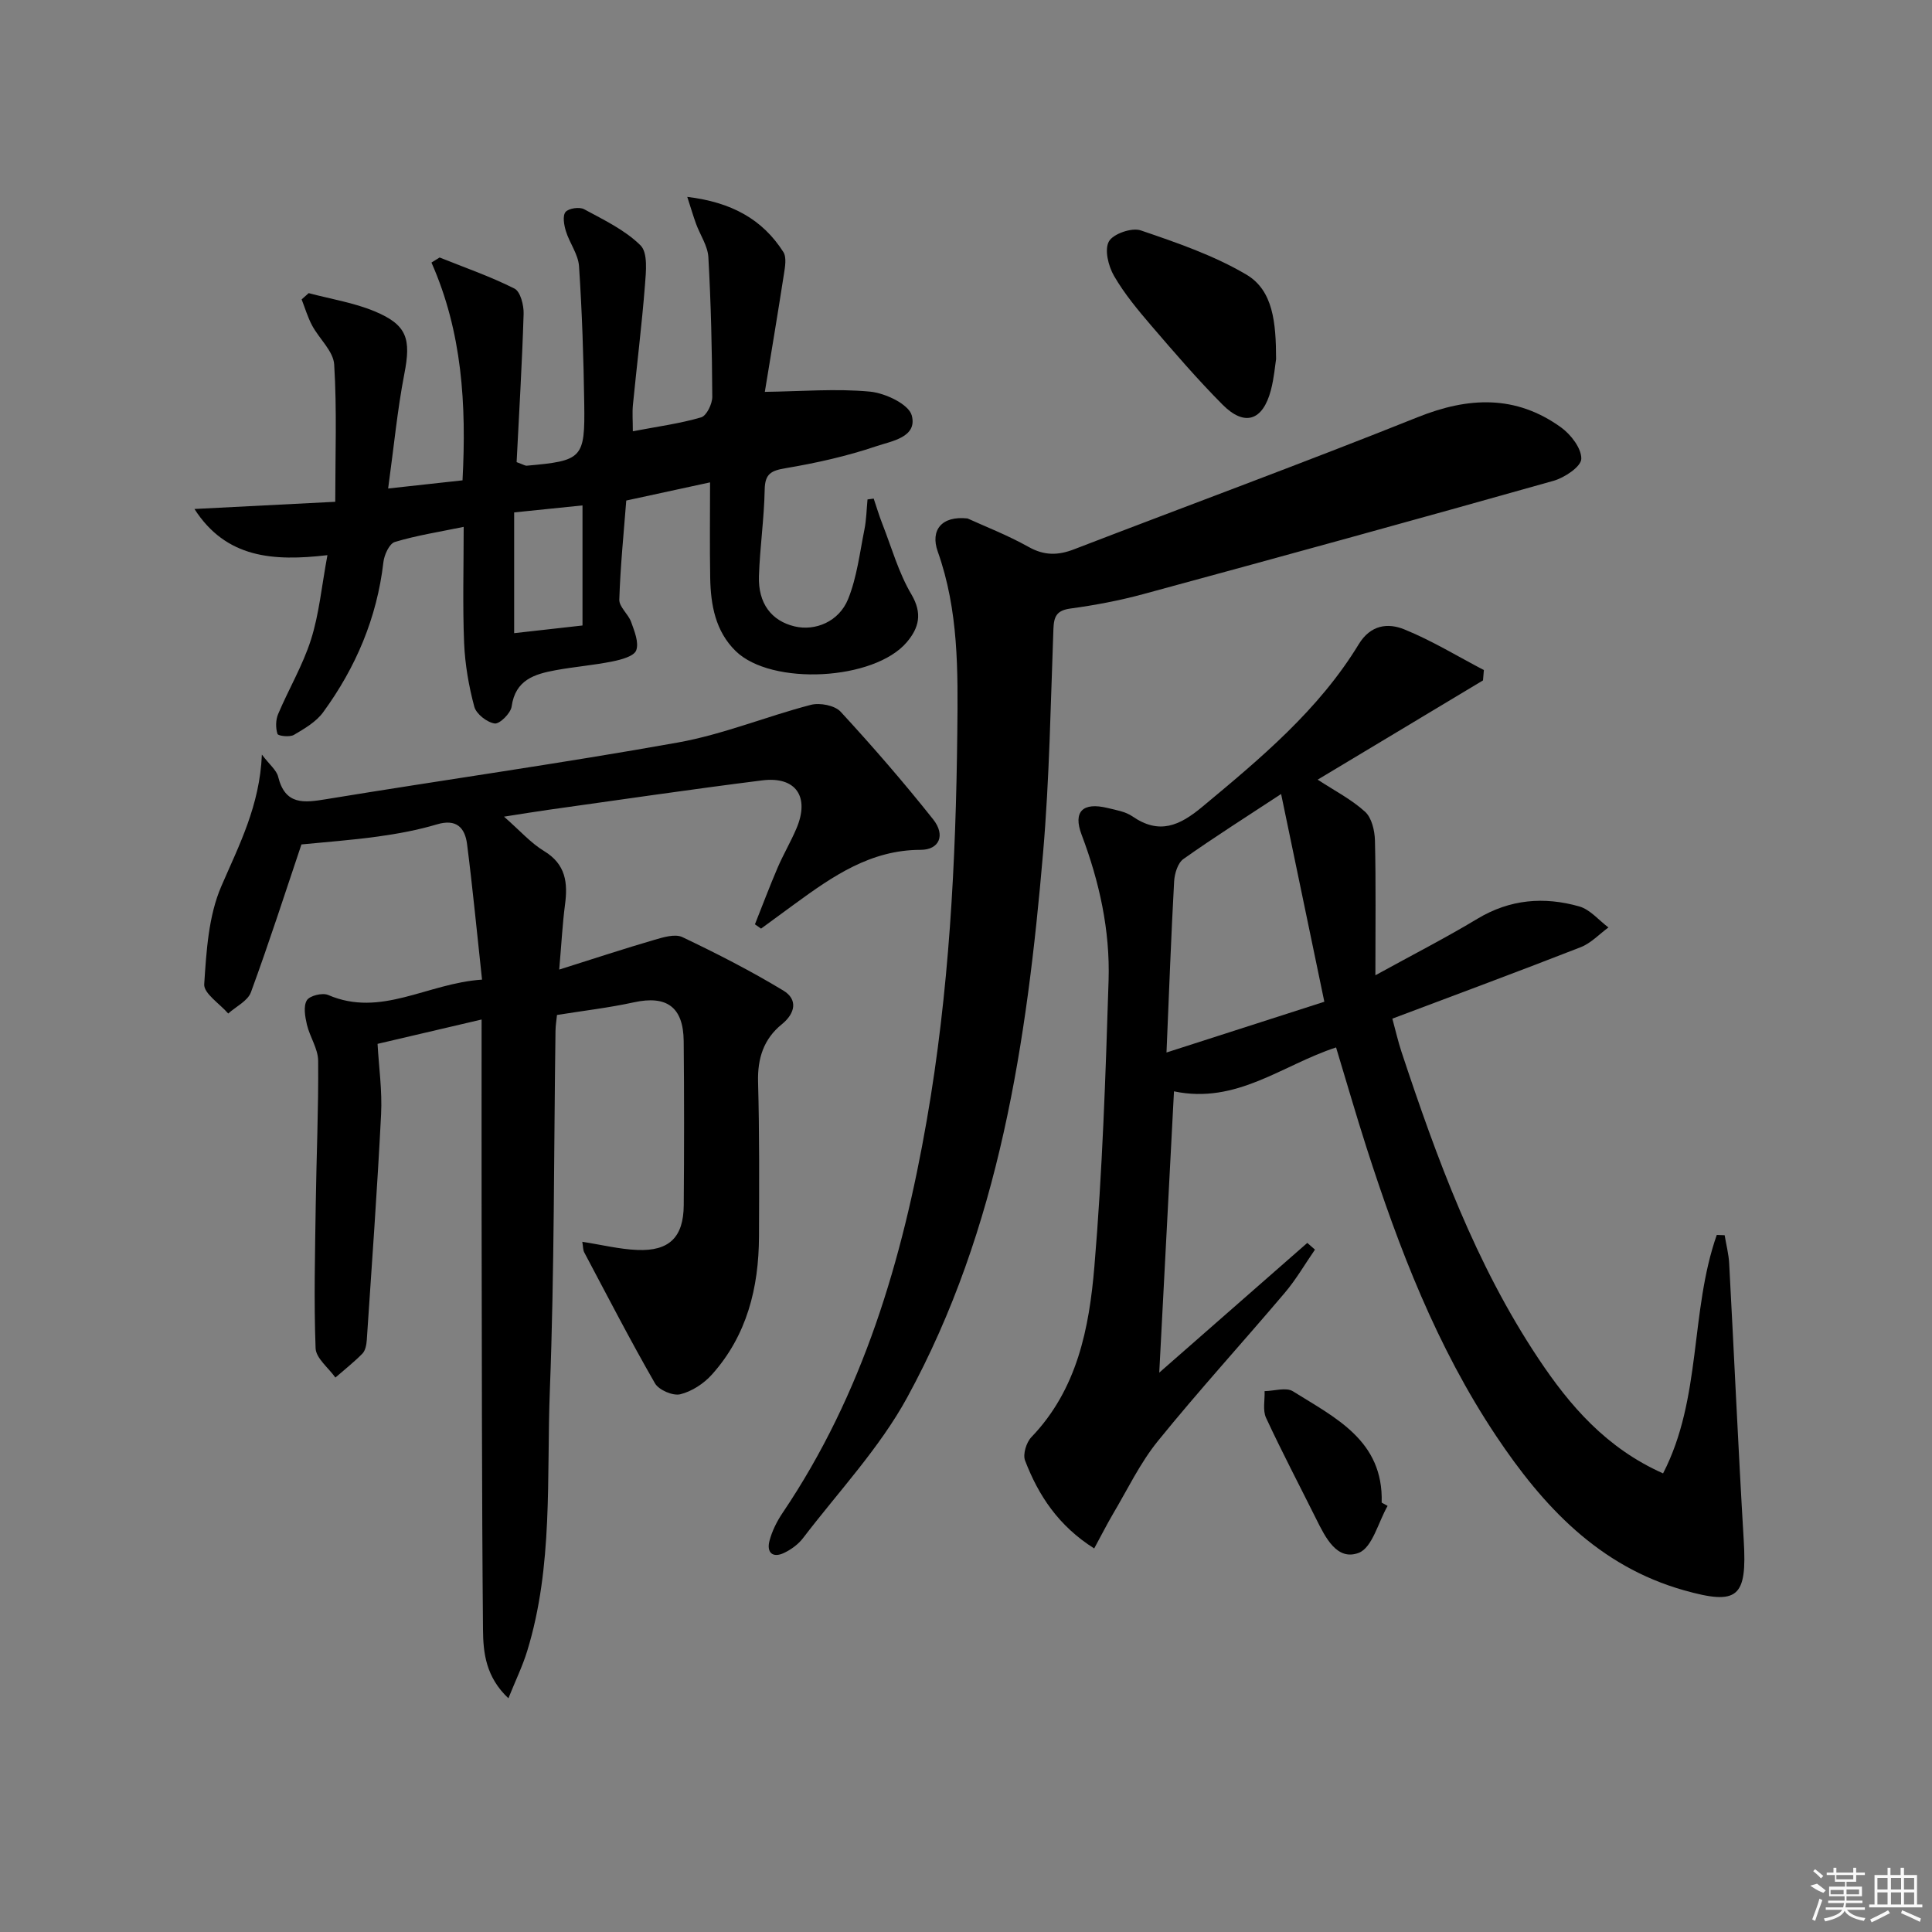 <svg enable-background="new 0 0 400 400" viewBox="0 0 400 400" xmlns="http://www.w3.org/2000/svg"><rect x="0" y="0" width="400" height="400" fill="#808080" stroke="none"/><path d="m115.78 200.74c7.49-2.36 13.57-4.37 19.72-6.16 1.86-.54 4.27-1.28 5.78-.56 7.12 3.39 14.17 6.99 20.91 11.07 2.99 1.81 2.53 4.66-.33 6.98-3.76 3.05-5.04 7.06-4.91 11.94.29 10.66.23 21.33.19 31.99-.04 10.6-2.49 20.49-9.74 28.58-1.68 1.88-4.16 3.5-6.56 4.09-1.52.37-4.43-.88-5.23-2.26-5.12-8.9-9.83-18.03-14.64-27.1-.28-.52-.24-1.21-.41-2.21 4.02.62 7.69 1.54 11.4 1.69 6.61.27 9.55-2.65 9.6-9.25.09-11.33.1-22.67-.01-34-.07-7.07-3.54-9.5-10.31-8.02-5.17 1.13-10.45 1.74-15.92 2.62-.1 1.07-.3 2.18-.31 3.3-.35 24.81-.22 49.64-1.17 74.43-.69 18.04.73 36.35-4.7 53.99-.95 3.09-2.39 6.04-3.88 9.75-4.68-4.4-5.22-9.42-5.26-14.17-.26-28.62-.23-57.24-.29-85.86-.02-13.29 0-26.58 0-40.5-6.63 1.55-13.76 3.22-21.54 5.04.26 4.75.98 9.69.73 14.58-.79 15.59-1.92 31.16-2.96 46.73-.07.97-.28 2.17-.9 2.81-1.74 1.78-3.72 3.33-5.6 4.97-1.43-2.02-4.02-4-4.1-6.07-.37-9.9-.11-19.82.03-29.73.14-9.93.59-19.86.5-29.79-.02-2.5-1.73-4.94-2.33-7.49-.38-1.64-.76-3.79-.01-5.03.58-.96 3.24-1.61 4.41-1.1 10.97 4.72 20.46-2.42 31.86-3.18-1.05-9.67-1.93-18.89-3.1-28.06-.44-3.41-2.21-5.29-6.25-4.08-3.96 1.18-8.07 1.94-12.17 2.51-5.49.76-11.03 1.16-15.87 1.64-3.28 9.75-6.66 20.25-10.46 30.61-.66 1.8-3.09 2.95-4.7 4.4-1.75-2.03-5.09-4.16-4.97-6.06.45-6.85.88-14.15 3.55-20.31 3.68-8.52 7.95-16.66 8.39-27.24 1.59 2.1 3.03 3.21 3.37 4.59 1.46 5.92 5.34 5.4 10.02 4.63 24.23-3.98 48.56-7.39 72.73-11.72 9.35-1.67 18.31-5.4 27.55-7.8 1.85-.48 4.94.11 6.15 1.42 6.64 7.2 13.07 14.62 19.16 22.29 2.61 3.29 1.25 6.31-2.58 6.31-10.38 0-18.23 5.48-26.06 11.19-2.33 1.7-4.66 3.41-6.99 5.12-.42-.3-.85-.59-1.27-.89 1.56-3.91 3.04-7.86 4.7-11.73 1.18-2.74 2.71-5.33 3.88-8.08 2.82-6.59-.08-10.87-7.08-9.99-14.81 1.86-29.59 4.04-44.38 6.11-2.7.38-5.39.83-9.07 1.4 3.29 2.88 5.52 5.44 8.29 7.12 4.52 2.74 4.95 6.58 4.33 11.17-.51 3.89-.71 7.84-1.19 13.37z"/><path d="m226.54 320.59c-7.39-4.67-11.54-10.97-14.31-18.2-.5-1.29.26-3.76 1.31-4.85 9.51-9.9 11.97-22.59 13.04-35.31 1.66-19.69 2.32-39.48 2.94-59.25.32-10.36-1.9-20.42-5.59-30.18-1.81-4.79.27-6.76 5.36-5.52 1.77.43 3.74.75 5.18 1.75 5.53 3.81 9.72 1.95 14.43-1.97 12.07-10.04 24.12-20.06 32.4-33.66 2.47-4.06 6.05-4.47 9.43-3.1 5.7 2.31 11.02 5.57 16.49 8.43-.06.71-.12 1.43-.18 2.14-11.31 6.79-22.62 13.58-34.23 20.55 3.5 2.29 7.01 4.09 9.82 6.65 1.38 1.26 1.99 3.92 2.04 5.97.21 8.86.09 17.74.09 27.88 7.85-4.32 14.62-7.78 21.11-11.69 6.75-4.07 13.83-4.63 21.11-2.56 2.24.64 4.03 2.85 6.03 4.35-1.9 1.39-3.61 3.25-5.73 4.08-12.81 5.01-25.72 9.79-39.01 14.8.69 2.53 1.18 4.71 1.88 6.83 7.33 22.12 15.32 43.97 28.35 63.53 6.51 9.78 14.06 18.55 25.82 23.79 8.04-15.56 5.54-33.51 11.12-49.37.54.02 1.09.04 1.63.06.32 1.96.84 3.91.94 5.88 1.03 19.09 1.87 38.18 3.01 57.26.71 11.87-1.17 13.54-12.41 10.36-17.62-4.99-29.14-17.4-38.84-31.92-12.29-18.41-20.15-38.86-26.87-59.79-2.17-6.76-4.13-13.59-6.28-20.67-11.14 3.62-20.56 11.82-33.56 9.09-1.01 19.3-2.01 38.3-3.05 58.24 10.65-9.33 20.65-18.09 30.65-26.86.53.46 1.06.93 1.59 1.39-2.07 2.99-3.9 6.17-6.24 8.93-8.71 10.28-17.81 20.24-26.29 30.71-3.71 4.58-6.31 10.08-9.35 15.19-1.24 2.12-2.35 4.33-3.83 7.04zm14.97-102.68c11.37-3.66 21.94-7.06 32.68-10.51-3.07-14.76-5.95-28.6-8.95-43.01-7.28 4.79-13.88 8.96-20.23 13.46-1.17.83-1.83 3.03-1.92 4.64-.62 11.24-1.03 22.5-1.58 35.42z"/><path d="m91.02 53.31c5.2 2.09 10.52 3.93 15.5 6.44 1.23.62 1.95 3.46 1.89 5.24-.32 10.36-.95 20.71-1.45 30.69 1.45.53 1.77.76 2.07.74 11.56-1.03 12.1-1.48 11.93-12.91-.14-9.47-.45-18.95-1.08-28.4-.17-2.47-1.96-4.79-2.72-7.26-.39-1.26-.72-3.17-.07-3.96.64-.77 2.88-1.1 3.85-.57 4.08 2.21 8.47 4.3 11.68 7.49 1.54 1.53 1.13 5.46.91 8.25-.65 8.27-1.68 16.5-2.49 24.76-.16 1.61-.02 3.25-.02 5.47 5.13-.98 9.73-1.59 14.14-2.88 1.13-.33 2.32-2.79 2.31-4.26-.05-9.64-.27-19.28-.81-28.9-.13-2.34-1.7-4.59-2.55-6.91-.57-1.57-1.04-3.18-1.82-5.58 9.1 1.1 15.54 4.59 19.89 11.41.72 1.13.35 3.13.11 4.67-1.31 8.45-2.73 16.87-3.94 24.29 7.6-.1 14.74-.71 21.76-.05 3.15.3 8.04 2.6 8.66 4.93 1.22 4.55-4.24 5.32-7.32 6.37-6.08 2.06-12.43 3.48-18.78 4.55-3.01.51-4.29 1.13-4.35 4.44-.11 5.97-.99 11.93-1.19 17.9-.19 5.65 2.59 9.28 7.39 10.42 4.24 1.01 9.18-.96 11.08-5.68 1.82-4.52 2.4-9.55 3.37-14.38.41-2.04.44-4.15.64-6.23.43-.06.86-.11 1.28-.17.59 1.73 1.1 3.48 1.77 5.18 1.93 4.92 3.37 10.14 6.03 14.64 2.35 3.99 1.55 6.95-.94 9.9-6.75 7.97-28.04 9.08-35.44 1.84-4.2-4.11-5.17-9.56-5.27-15.15-.12-6.49-.03-12.98-.03-19.77-5.86 1.27-11.45 2.48-17.35 3.76-.52 6.71-1.22 13.61-1.44 20.51-.05 1.51 1.86 2.99 2.45 4.63.68 1.9 1.65 4.26 1.05 5.88-.45 1.22-3.12 1.93-4.91 2.29-3.89.79-7.87 1.1-11.78 1.82-4.34.8-8.33 1.98-9.1 7.51-.19 1.4-2.48 3.66-3.51 3.52-1.59-.23-3.81-1.96-4.22-3.47-1.15-4.28-1.92-8.75-2.11-13.18-.32-7.8-.09-15.63-.09-24.06-5.06 1.05-9.75 1.77-14.25 3.13-1.14.34-2.2 2.66-2.37 4.18-1.33 11.52-5.71 21.81-12.48 31.08-1.45 1.99-3.86 3.39-6.05 4.68-.87.51-3.26.23-3.4-.2-.4-1.24-.38-2.89.13-4.1 2.19-5.19 5.12-10.11 6.81-15.44 1.68-5.29 2.19-10.96 3.4-17.47-11.24 1.31-20.99.63-27.53-9.56 9.76-.5 19.3-.98 29.15-1.49 0-9.65.36-19.07-.22-28.42-.17-2.77-3.1-5.33-4.57-8.08-.91-1.7-1.46-3.59-2.17-5.4.49-.43.98-.87 1.46-1.3 4.56 1.22 9.32 1.96 13.64 3.76 6.79 2.82 7.57 5.74 6.16 12.98-1.44 7.43-2.15 15-3.35 23.71 5.96-.65 10.6-1.16 15.4-1.69.83-15.7-.07-30.71-6.43-45.09.57-.35 1.13-.7 1.69-1.05zm29.58 76.19c0-8.15 0-16.16 0-24.86-5.04.51-9.68.99-14.15 1.45v25c4.79-.54 9.2-1.03 14.15-1.59z"/><path d="m200.32 107.34c3.38 1.55 8.2 3.41 12.65 5.9 3.26 1.83 6.11 1.76 9.42.48 23.71-9.13 47.56-17.91 71.14-27.35 10.53-4.22 20.32-4.63 29.67 2.12 2.04 1.47 4.26 4.36 4.19 6.52-.05 1.61-3.45 3.88-5.73 4.53-28.27 7.98-56.59 15.76-84.94 23.46-4.94 1.34-10.02 2.3-15.1 2.99-2.84.39-3.42 1.62-3.52 4.21-.58 15.46-.82 30.95-2.14 46.35-3.35 39.06-9.02 77.75-28.13 112.77-5.74 10.51-14.24 19.52-21.58 29.14-.97 1.27-2.44 2.34-3.89 3.04-2.38 1.15-3.68-.06-3.05-2.47.53-2.04 1.54-4.06 2.73-5.82 16.62-24.63 24.8-52.37 29.83-81.23 4.64-26.61 6.04-53.46 6.33-80.45.14-12.72.28-25.15-4.05-37.34-1.58-4.44.82-7.44 6.17-6.85z"/><path d="m264.2 74.34c-.2 1.24-.41 3.91-1.08 6.46-1.68 6.33-5.44 7.57-10.01 2.97-5.15-5.18-9.93-10.74-14.7-16.29-2.81-3.28-5.62-6.65-7.77-10.37-1.17-2.02-2.01-5.43-1.05-7.13.89-1.58 4.75-2.91 6.59-2.28 7.49 2.55 15.12 5.17 21.88 9.16 5.53 3.28 6.12 9.9 6.14 17.48z"/><path d="m287.29 311.78c-1.94 3.38-3.16 8.64-5.98 9.72-4.49 1.71-6.89-3.16-8.78-6.96-3.48-6.99-7.12-13.91-10.41-21-.72-1.55-.23-3.66-.3-5.52 1.98-.03 4.45-.85 5.86.03 8.77 5.49 18.77 10.2 18.38 23.05.41.23.82.46 1.23.68z"/><g fill="#fafafa"><path d="m374.8 390.4 1.4-.4c.7.5 1.3 1 1.8 1.4l-.5.5c-1.5-.6-2.1-1.1-2.7-1.5zm1 7.3-.6-.3c.5-1.4 1.1-2.8 1.5-4.3.2.1.4.2.6.3-.5 1.3-1 2.8-1.5 4.3zm-.4-10.3.4-.4c.4.3 1 .8 1.7 1.4l-.5.5c-.4-.5-1-1-1.6-1.5zm2.5.3h1.7v-1h.6v1h3.5v-1h.6v1h1.8v.5h-1.8v1.4h-2v1h3.2v2h-3.2v.9h3.3v.5h-3.4c0 .3-.1.6-.1.9h4v.5h-3.7c.7.9 1.9 1.5 3.8 1.7-.1.2-.2.4-.3.6-2.1-.4-3.5-1.1-4-2.1-.4 1-1.8 1.7-4 2.2-.1-.2-.2-.4-.3-.6 2.1-.4 3.4-1 3.8-1.8h-3.4v-.5h3.6c.1-.3.1-.6.2-.9h-3.3v-.5h3.4c0-.3 0-.6 0-.9h-3.2v-2h3.3v-1h-2.1v-1.4h-1.7v-.5zm1.1 3.5v1h2.7c0-.3 0-.4 0-.4 0-.1 0-.2 0-.2 0-.1 0-.2 0-.3h-2.7zm1.2-3v.9h3.5v-.9zm4.7 3h-2.6v.6.4h2.6z"/><path d="m393.6 386.7h.6v1.5h2.7v6.1h1.1v.6h-11v-.6h1.1v-6.1h2.7v-1.5h.6v1.5h2.1v-1.5zm-2.7 8.8.4.6c-1.2.6-2.5 1.3-3.8 1.9-.1-.2-.2-.4-.3-.6 1.2-.6 2.5-1.2 3.7-1.9zm-2.2-6.7v2.4h2.1v-2.4zm0 3v2.5h2.1v-2.5zm2.8-3v2.4h2.1v-2.4zm0 3v2.5h2.1v-2.5zm6 6.1c-1.4-.7-2.7-1.3-3.9-1.8l.2-.6c1.5.6 2.7 1.2 3.9 1.7zm-1.2-9.1h-2.1v2.4h2.1zm-2.1 3v2.5h2.1v-2.5z"/></g></svg>